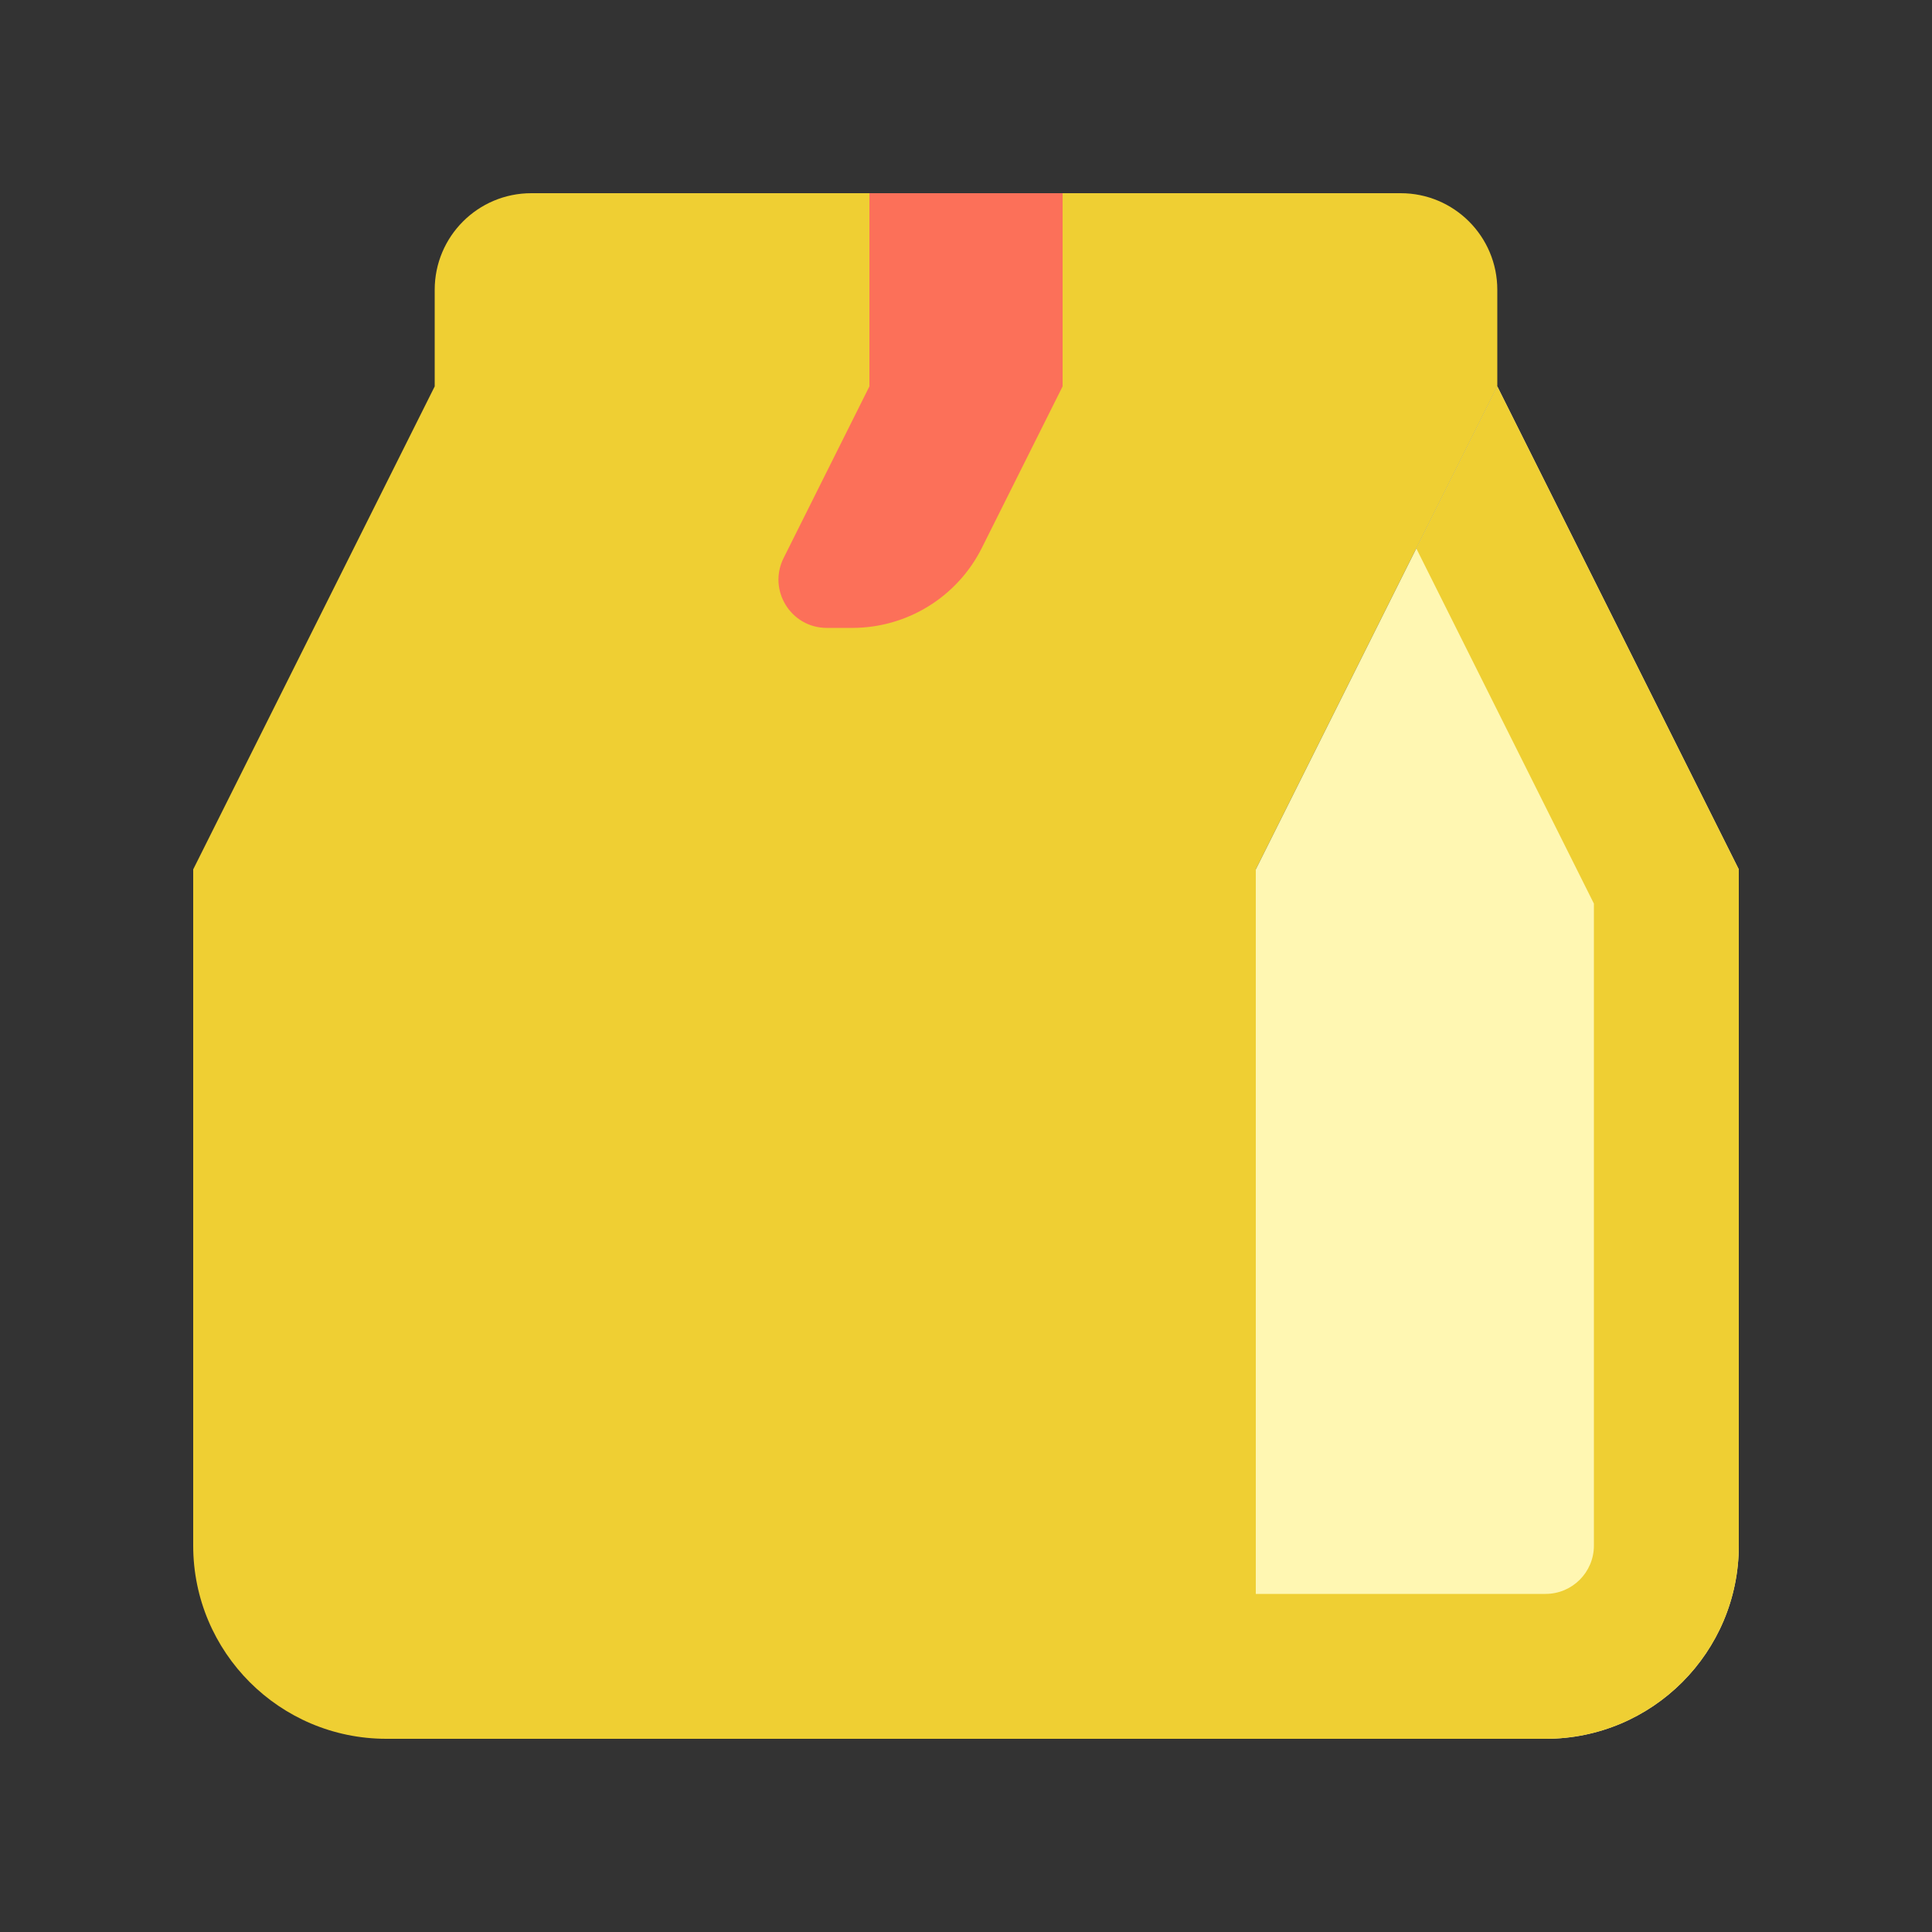 <svg width="40" height="40" viewBox="0 0 40 40" fill="none" xmlns="http://www.w3.org/2000/svg">
    <rect x="0" y="0" width="40" height="40" fill="#333333" stroke="none"/>
    <path d="M9 6C9 4.895 9.895 4 11 4H29C30.105 4 31 4.895 31 6V8H9V6Z" fill="#EFCF33"/>
    <path fill-rule="evenodd" clip-rule="evenodd" d="M31 8H9L4 18V32C4 34.209 5.791 36 8 36H26V18L31 8Z" fill="#EFCF33"/>
    <path d="M18 8H22L20.329 11.342C19.821 12.358 18.782 13 17.646 13H17.118C16.375 13 15.891 12.218 16.224 11.553L18 8Z" fill="#FC7059"/>
    <path fill-rule="evenodd" clip-rule="evenodd" d="M26 18L31 8L36 18V32C36 34.209 34.209 36 32 36H26V18Z" fill="#FFF7B2"/>
    <rect x="18" y="4" width="4" height="4" fill="#FC7059"/>
    <path fill-rule="evenodd" clip-rule="evenodd" d="M29.323 11.354L33 18.708V32C33 32.552 32.552 33 32 33H26V36H32C34.209 36 36 34.209 36 32V18L31 8L29.323 11.354Z" fill="#EFCF33"/>
</svg>
